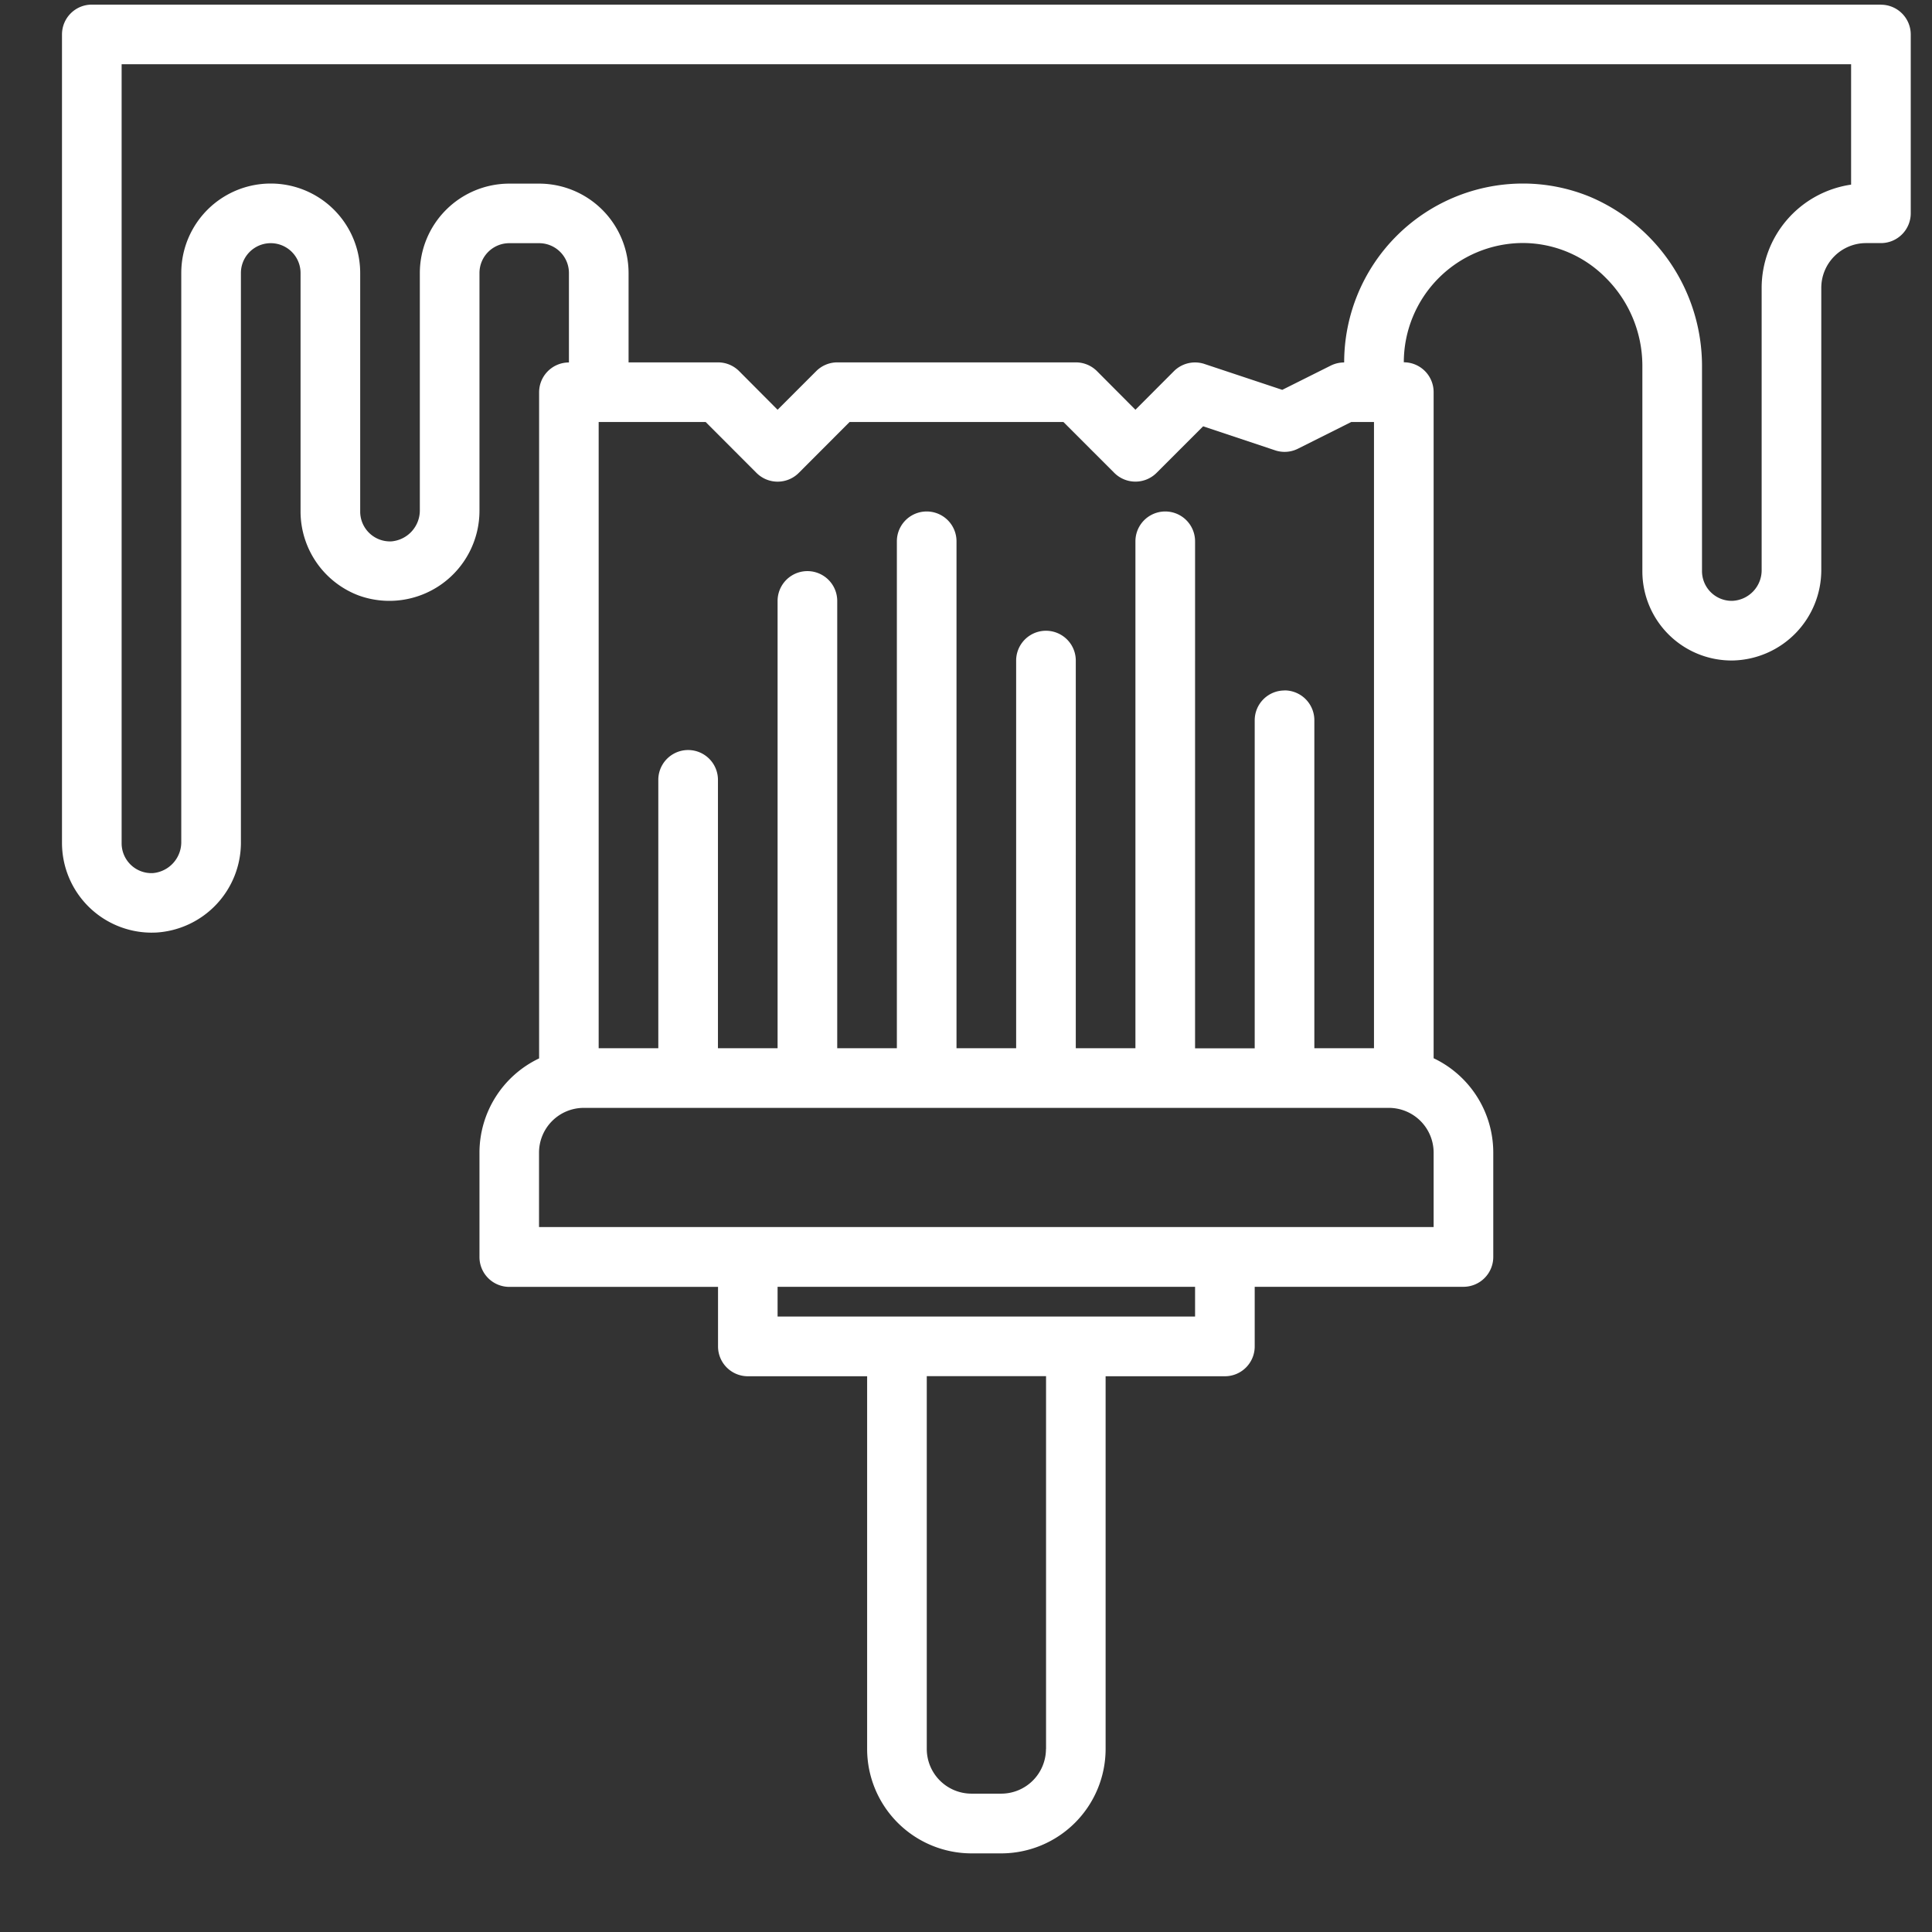 <svg width="23" height="23" fill="none" xmlns="http://www.w3.org/2000/svg"><rect width="100%" height="100%" fill="#333333" stroke="none"/><path d="M22.392.055H1.093A.355.355 0 00.738.41v9.628a1.069 1.069 0 001.064 1.065l.052-.001a1.073 1.073 0 001.014-1.084V3.25a.355.355 0 01.71 0v2.84a1.07 1.07 0 00.692.999A1.073 1.073 0 005.708 6.07V3.25a.355.355 0 01.355-.355h.355a.355.355 0 01.355.355v1.065a.355.355 0 00-.355.355v7.93a1.244 1.244 0 00-.71 1.122v1.242a.355.355 0 00.355.356h2.485v.71a.355.355 0 00.355.354h1.42v4.438a1.244 1.244 0 001.242 1.242h.355a1.244 1.244 0 001.242-1.242v-4.438h1.42a.355.355 0 00.355-.355v-.71h2.485a.355.355 0 00.355-.354V13.72a1.244 1.244 0 00-.71-1.122v-7.93a.355.355 0 00-.355-.355 1.421 1.421 0 011.41-1.42h.01a1.39 1.39 0 01.984.414c.277.275.433.648.436 1.038v2.453a1.062 1.062 0 001.066 1.065h.007a1.077 1.077 0 001.057-1.083V3.427a.533.533 0 01.532-.533h.178a.355.355 0 00.355-.355V.41a.355.355 0 00-.355-.354zm-9.94 20.765a.533.533 0 01-.532.533h-.355a.533.533 0 01-.532-.533v-4.437h1.42v4.438zm1.775-5.147h-4.97v-.354h4.97v.354zm2.84-1.952v.887H6.417v-.887a.533.533 0 01.533-.532h9.585a.533.533 0 01.532.532zM15.292 8.22a.355.355 0 00-.355.355v3.905h-.71V6.444a.355.355 0 10-.71 0v6.035h-.71V7.864a.355.355 0 10-.71 0v4.615h-.71V6.444a.355.355 0 00-.71 0v6.035h-.71V7.154a.355.355 0 10-.71 0v5.325h-.71V9.284a.355.355 0 00-.71 0v3.195h-.71V5.024h1.274l.605.606a.356.356 0 00.503 0l.605-.606h2.546l.606.606a.356.356 0 00.502 0l.555-.555.857.286c.09.03.187.023.271-.019l.635-.318h.271v7.455h-.71V8.574a.355.355 0 00-.355-.355zm6.745-6.022a1.244 1.244 0 00-1.065 1.23V6.78a.365.365 0 01-.352.373h-.002a.354.354 0 01-.356-.355V4.346a2.189 2.189 0 00-1.326-2 2.096 2.096 0 00-.805-.161h-.013a2.13 2.13 0 00-2.116 2.13.359.359 0 00-.159.037l-.578.289-.926-.308a.356.356 0 00-.363.085l-.459.46-.458-.46a.356.356 0 00-.252-.104h-2.84a.355.355 0 00-.25.104l-.46.46-.458-.46a.355.355 0 00-.251-.104H7.483V3.25a1.066 1.066 0 00-1.065-1.064h-.355A1.066 1.066 0 004.998 3.25v2.82a.37.37 0 01-.338.375.355.355 0 01-.372-.355V3.25a1.065 1.065 0 00-2.13 0v6.77a.37.37 0 01-.337.374.355.355 0 01-.373-.355V.765h20.589v1.432z" fill="#fff"/></svg>